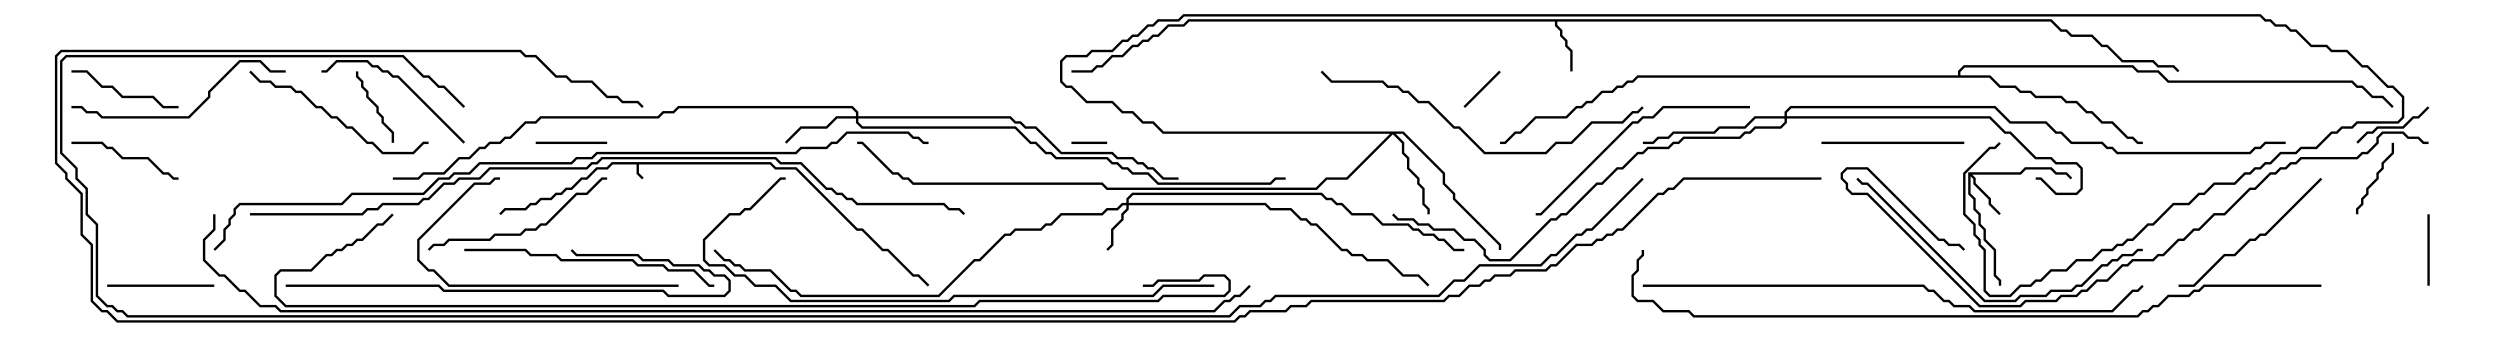 <svg version="1.1" width="105" height="15" xmlns="http://www.w3.org/2000/svg"><path d="M32.378,6.807L32.592,7.021L33.449,7.021L36.021,9.593L36.235,9.593L37.092,10.45L37.306,10.45L38.378,11.521L38.592,11.521L39.035,11.965L38.965,12.035L38.551,11.621L38.336,11.621L37.265,10.55L37.051,10.55L36.194,9.693L35.979,9.693L33.408,7.121L32.551,7.121L32.336,6.907L26.836,6.907L26.836,7.265L27.035,7.465L26.965,7.535L26.736,7.306L26.736,6.907L25.735,6.907L25.521,7.121L25.092,7.121L24.664,7.55L24.449,7.55L24.021,7.979L23.806,7.979L23.592,8.193L23.378,8.193L23.164,8.407L22.735,8.407L22.521,8.621L22.306,8.621L22.092,8.836L21.235,8.836L21.035,9.035L20.965,8.965L21.194,8.736L22.051,8.736L22.265,8.521L22.479,8.521L22.694,8.307L23.122,8.307L23.336,8.093L23.551,8.093L23.765,7.879L23.979,7.879L24.408,7.45L24.622,7.45L25.051,7.021L25.479,7.021L25.694,6.807z" stroke="none"/><path d="M82.664,7.236L84.836,7.236L85.051,7.021L86.164,7.021L86.378,7.236L86.806,7.236L87.035,7.465L86.965,7.535L86.765,7.336L86.336,7.336L86.122,7.121L85.092,7.121L84.878,7.336L82.835,7.336L82.979,7.479L82.979,7.694L83.621,8.336L83.621,8.551L84.035,8.965L83.965,9.035L83.521,8.592L83.521,8.378L82.879,7.735L82.879,7.521L82.764,7.406L82.764,8.122L82.979,8.336L82.979,8.765L83.193,8.979L83.193,9.408L83.407,9.622L83.407,10.051L83.836,10.479L83.836,11.551L84.05,11.765L84.05,12L83.95,12L83.95,11.806L83.736,11.592L83.736,10.521L83.307,10.092L83.307,9.664L83.093,9.449L83.093,9.021L82.879,8.806L82.879,8.378L82.664,8.164z" stroke="none"/><path d="M86.164,0.807L86.592,1.236L86.806,1.236L87.021,1.45L87.878,1.45L88.306,1.879L88.521,1.879L89.164,2.521L90.449,2.521L90.664,2.736L91.306,2.736L91.535,2.965L91.465,3.035L91.265,2.836L90.622,2.836L90.408,2.621L89.122,2.621L88.479,1.979L88.265,1.979L87.836,1.55L86.979,1.55L86.765,1.336L86.551,1.336L86.122,0.907L65.407,0.907L65.407,1.051L65.621,1.265L65.621,1.479L65.836,1.694L65.836,1.908L66.05,2.122L66.05,3L65.95,3L65.95,2.164L65.736,1.949L65.736,1.735L65.521,1.521L65.521,1.306L65.307,1.092L65.307,0.907L49.949,0.907L49.735,1.121L49.092,1.121L48.664,1.55L48.449,1.55L48.235,1.764L48.021,1.764L47.806,1.979L47.592,1.979L47.164,2.407L46.735,2.407L46.306,2.836L46.092,2.836L45.878,3.05L45,3.05L45,2.95L45.836,2.95L46.051,2.736L46.265,2.736L46.694,2.307L47.122,2.307L47.551,1.879L47.765,1.879L47.979,1.664L48.194,1.664L48.408,1.45L48.622,1.45L49.051,1.021L49.694,1.021L49.908,0.807z" stroke="none"/><path d="M82.236,3.164L82.236,2.979L82.479,2.736L89.592,2.736L89.806,2.95L90.664,2.95L91.092,3.379L98.806,3.379L99.021,3.593L99.235,3.593L99.664,4.021L100.092,4.021L100.535,4.465L100.465,4.535L100.051,4.121L99.622,4.121L99.194,3.693L98.979,3.693L98.765,3.479L91.051,3.479L90.622,3.05L89.765,3.05L89.551,2.836L82.521,2.836L82.336,3.021L82.336,3.164L83.592,3.164L84.021,3.593L84.664,3.593L84.878,3.807L85.306,3.807L85.521,4.021L86.592,4.021L86.806,4.236L87.235,4.236L87.664,4.664L87.878,4.664L88.306,5.093L88.735,5.093L89.378,5.736L89.592,5.736L89.806,5.95L90,5.95L90,6.05L89.765,6.05L89.551,5.836L89.336,5.836L88.694,5.193L88.265,5.193L87.836,4.764L87.622,4.764L87.194,4.336L86.765,4.336L86.551,4.121L85.479,4.121L85.265,3.907L84.836,3.907L84.622,3.693L83.979,3.693L83.551,3.264L68.806,3.264L68.592,3.479L68.378,3.479L68.164,3.693L67.949,3.693L67.735,3.907L67.306,3.907L66.878,4.336L66.664,4.336L66.449,4.55L66.235,4.55L65.806,4.979L64.521,4.979L63.878,5.621L63.664,5.621L63.235,6.05L63,6.05L63,5.95L63.194,5.95L63.622,5.521L63.836,5.521L64.479,4.879L65.765,4.879L66.194,4.45L66.408,4.45L66.622,4.236L66.836,4.236L67.265,3.807L67.694,3.807L67.908,3.593L68.122,3.593L68.336,3.379L68.551,3.379L68.765,3.164z" stroke="none"/><path d="M47.307,8.521L47.307,8.336L47.551,8.093L55.521,8.093L55.735,8.307L55.949,8.307L56.164,8.521L56.378,8.521L56.806,8.95L57.664,8.95L58.092,9.379L59.164,9.379L59.378,9.593L59.592,9.593L59.806,9.807L60.235,9.807L60.449,10.021L60.664,10.021L61.092,10.45L61.5,10.45L61.5,10.55L61.051,10.55L60.622,10.121L60.408,10.121L60.194,9.907L59.765,9.907L59.551,9.693L59.336,9.693L59.122,9.479L58.051,9.479L57.622,9.05L56.765,9.05L56.336,8.621L56.122,8.621L55.908,8.407L55.694,8.407L55.479,8.193L47.592,8.193L47.407,8.378L47.407,8.521L53.164,8.521L53.378,8.736L54.235,8.736L54.664,9.164L54.878,9.164L55.092,9.379L55.306,9.379L56.378,10.45L56.592,10.45L56.806,10.664L57.235,10.664L57.449,10.879L58.306,10.879L58.949,11.521L59.592,11.521L60.035,11.965L59.965,12.035L59.551,11.621L58.908,11.621L58.265,10.979L57.408,10.979L57.194,10.764L56.765,10.764L56.551,10.55L56.336,10.55L55.265,9.479L55.051,9.479L54.836,9.264L54.622,9.264L54.194,8.836L53.336,8.836L53.122,8.621L47.407,8.621L47.407,8.806L47.193,9.021L47.193,9.235L46.764,9.664L46.764,10.306L46.535,10.535L46.465,10.465L46.664,10.265L46.664,9.622L47.093,9.194L47.093,8.979L47.307,8.765L47.307,8.621L47.164,8.621L46.949,8.836L46.521,8.836L46.306,9.05L44.592,9.05L44.164,9.479L43.949,9.479L43.735,9.693L42.664,9.693L42.449,9.907L42.235,9.907L41.164,10.979L40.949,10.979L39.449,12.479L33.622,12.479L33.408,12.264L33.194,12.264L32.336,11.407L31.265,11.407L31.051,11.193L30.836,11.193L30.622,10.979L30.408,10.979L29.965,10.535L30.035,10.465L30.449,10.879L30.664,10.879L30.878,11.093L31.092,11.093L31.306,11.307L32.378,11.307L33.235,12.164L33.449,12.164L33.664,12.379L39.408,12.379L40.908,10.879L41.122,10.879L42.194,9.807L42.408,9.807L42.622,9.593L43.694,9.593L43.908,9.379L44.122,9.379L44.551,8.95L46.265,8.95L46.479,8.736L46.908,8.736L47.122,8.521z" stroke="none"/><path d="M35.95,4.879L35.95,4.735L35.765,4.55L28.521,4.55L28.306,4.764L27.878,4.764L27.664,4.979L22.735,4.979L22.521,5.193L22.092,5.193L21.449,5.836L21.235,5.836L21.021,6.05L20.592,6.05L20.378,6.264L20.164,6.264L19.735,6.693L19.306,6.693L18.664,7.336L17.806,7.336L17.592,7.55L16.5,7.55L16.5,7.45L17.551,7.45L17.765,7.236L18.622,7.236L19.265,6.593L19.694,6.593L20.122,6.164L20.336,6.164L20.551,5.95L20.979,5.95L21.194,5.736L21.408,5.736L22.051,5.093L22.479,5.093L22.694,4.879L27.622,4.879L27.836,4.664L28.265,4.664L28.479,4.45L35.806,4.45L36.05,4.694L36.05,4.879L42.449,4.879L42.664,5.093L42.878,5.093L43.092,5.307L43.521,5.307L44.592,6.379L46.735,6.379L46.949,6.593L47.592,6.593L47.806,6.807L48.021,6.807L48.235,7.021L48.449,7.021L48.878,7.45L49.5,7.45L49.5,7.55L48.836,7.55L48.408,7.121L48.194,7.121L47.979,6.907L47.765,6.907L47.551,6.693L46.908,6.693L46.694,6.479L44.551,6.479L43.479,5.407L43.051,5.407L42.836,5.193L42.622,5.193L42.408,4.979L36.05,4.979L36.05,5.122L36.235,5.307L42.664,5.307L43.306,5.95L43.521,5.95L43.949,6.379L44.164,6.379L44.378,6.593L46.521,6.593L46.735,6.807L46.949,6.807L47.164,7.021L47.378,7.021L47.592,7.236L48.235,7.236L48.664,7.664L53.336,7.664L53.551,7.45L54,7.45L54,7.55L53.592,7.55L53.378,7.764L48.622,7.764L48.194,7.336L47.551,7.336L47.336,7.121L47.122,7.121L46.908,6.907L46.694,6.907L46.479,6.693L44.336,6.693L44.122,6.479L43.908,6.479L43.479,6.05L43.265,6.05L42.622,5.407L36.194,5.407L35.95,5.164L35.95,4.979L35.164,4.979L34.735,5.407L33.664,5.407L33.035,6.035L32.965,5.965L33.622,5.307L34.694,5.307L35.122,4.879z" stroke="none"/><path d="M58.949,5.521L60.693,7.265L60.693,7.694L61.121,8.122L61.121,8.336L63.05,10.265L63.05,10.5L62.95,10.5L62.95,10.306L61.021,8.378L61.021,8.164L60.593,7.735L60.593,7.306L58.908,5.621L58.621,5.621L58.979,5.979L58.979,6.408L59.193,6.622L59.193,7.051L59.621,7.479L59.621,7.694L59.836,7.908L59.836,8.551L60.05,8.765L60.05,9L59.95,9L59.95,8.806L59.736,8.592L59.736,7.949L59.521,7.735L59.521,7.521L59.093,7.092L59.093,6.664L58.879,6.449L58.879,6.021L58.5,5.642L56.592,7.55L55.735,7.55L55.306,7.979L46.479,7.979L46.265,7.764L38.336,7.764L38.122,7.55L37.908,7.55L37.694,7.336L37.479,7.336L36.194,6.05L36,6.05L36,5.95L36.235,5.95L37.521,7.236L37.735,7.236L37.949,7.45L38.164,7.45L38.378,7.664L46.306,7.664L46.521,7.879L55.265,7.879L55.694,7.45L56.551,7.45L58.379,5.621L48.836,5.621L48.408,5.193L47.979,5.193L47.551,4.764L47.122,4.764L46.694,4.336L45.622,4.336L44.979,3.693L44.765,3.693L44.521,3.449L44.521,2.551L44.765,2.307L45.622,2.307L45.836,2.093L46.694,2.093L47.122,1.664L47.336,1.664L47.551,1.45L47.765,1.45L48.194,1.021L48.408,1.021L48.622,0.807L49.479,0.807L49.694,0.593L94.949,0.593L95.164,0.807L95.378,0.807L95.592,1.021L96.021,1.021L96.235,1.236L96.449,1.236L97.092,1.879L97.735,1.879L97.949,2.093L98.592,2.093L99.235,2.736L99.449,2.736L100.306,3.593L100.521,3.593L100.979,4.051L100.979,4.949L100.735,5.193L99.021,5.193L98.806,5.407L98.378,5.407L98.164,5.621L97.949,5.621L97.306,6.264L96.664,6.264L96.449,6.479L95.806,6.479L95.378,6.907L95.164,6.907L94.949,7.121L94.735,7.121L94.521,7.336L94.306,7.336L93.878,7.764L93.021,7.764L92.592,8.193L92.378,8.193L91.949,8.621L91.306,8.621L90.449,9.479L90.235,9.479L89.592,10.121L89.378,10.121L89.164,10.336L88.949,10.336L88.735,10.55L88.306,10.55L87.878,10.979L87.235,10.979L86.806,11.407L86.164,11.407L85.735,11.836L85.521,11.836L85.306,12.05L84.878,12.05L84.449,12.479L83.551,12.479L83.307,12.235L83.307,10.521L83.093,10.306L83.093,10.092L82.879,9.878L82.879,9.449L82.45,9.021L82.45,7.265L83.551,6.164L83.765,6.164L83.965,5.965L84.035,6.035L83.806,6.264L83.592,6.264L82.55,7.306L82.55,8.979L82.979,9.408L82.979,9.836L83.193,10.051L83.193,10.265L83.407,10.479L83.407,12.194L83.592,12.379L84.408,12.379L84.836,11.95L85.265,11.95L85.479,11.736L85.694,11.736L86.122,11.307L86.765,11.307L87.194,10.879L87.836,10.879L88.265,10.45L88.694,10.45L88.908,10.236L89.122,10.236L89.336,10.021L89.551,10.021L90.194,9.379L90.408,9.379L91.265,8.521L91.908,8.521L92.336,8.093L92.551,8.093L92.979,7.664L93.836,7.664L94.265,7.236L94.479,7.236L94.694,7.021L94.908,7.021L95.122,6.807L95.336,6.807L95.765,6.379L96.408,6.379L96.622,6.164L97.265,6.164L97.908,5.521L98.122,5.521L98.336,5.307L98.765,5.307L98.979,5.093L100.694,5.093L100.879,4.908L100.879,4.092L100.479,3.693L100.265,3.693L99.408,2.836L99.194,2.836L98.551,2.193L97.908,2.193L97.694,1.979L97.051,1.979L96.408,1.336L96.194,1.336L95.979,1.121L95.551,1.121L95.336,0.907L95.122,0.907L94.908,0.693L49.735,0.693L49.521,0.907L48.664,0.907L48.449,1.121L48.235,1.121L47.806,1.55L47.592,1.55L47.378,1.764L47.164,1.764L46.735,2.193L45.878,2.193L45.664,2.407L44.806,2.407L44.621,2.592L44.621,3.408L44.806,3.593L45.021,3.593L45.664,4.236L46.735,4.236L47.164,4.664L47.592,4.664L48.021,5.093L48.449,5.093L48.878,5.521z" stroke="none"/><path d="M74.95,4.879L74.95,4.694L75.194,4.45L83.806,4.45L84.449,5.093L85.949,5.093L86.378,5.521L86.592,5.521L87.021,5.95L88.306,5.95L88.521,6.164L88.735,6.164L88.949,6.379L94.479,6.379L94.694,6.164L94.908,6.164L95.122,5.95L96,5.95L96,6.05L95.164,6.05L94.949,6.264L94.735,6.264L94.521,6.479L88.908,6.479L88.694,6.264L88.479,6.264L88.265,6.05L86.979,6.05L86.551,5.621L86.336,5.621L85.908,5.193L84.408,5.193L83.765,4.55L75.235,4.55L75.05,4.735L75.05,4.879L83.592,4.879L84.235,5.521L84.449,5.521L85.521,6.593L86.164,6.593L86.378,6.807L87.235,6.807L87.479,7.051L87.479,7.949L87.235,8.193L86.336,8.193L85.694,7.55L85.5,7.55L85.5,7.45L85.735,7.45L86.378,8.093L87.194,8.093L87.379,7.908L87.379,7.092L87.194,6.907L86.336,6.907L86.122,6.693L85.479,6.693L84.408,5.621L84.194,5.621L83.551,4.979L75.05,4.979L75.05,5.164L74.806,5.407L73.735,5.407L73.521,5.621L73.306,5.621L73.092,5.836L70.735,5.836L70.521,6.05L70.306,6.05L70.092,6.264L69.235,6.264L69.021,6.479L68.806,6.479L68.164,7.121L67.949,7.121L67.306,7.764L67.092,7.764L65.806,9.05L65.592,9.05L65.378,9.264L65.164,9.264L63.449,10.979L62.551,10.979L62.307,10.735L62.307,10.521L61.908,10.121L61.479,10.121L61.051,9.693L60.194,9.693L59.979,9.479L59.551,9.479L59.336,9.264L58.694,9.264L58.465,9.035L58.535,8.965L58.735,9.164L59.378,9.164L59.592,9.379L60.021,9.379L60.235,9.593L61.092,9.593L61.521,10.021L61.949,10.021L62.407,10.479L62.407,10.694L62.592,10.879L63.408,10.879L65.122,9.164L65.336,9.164L65.551,8.95L65.765,8.95L67.051,7.664L67.265,7.664L67.908,7.021L68.122,7.021L68.765,6.379L68.979,6.379L69.194,6.164L70.051,6.164L70.265,5.95L70.479,5.95L70.694,5.736L73.051,5.736L73.265,5.521L73.479,5.521L73.694,5.307L74.765,5.307L74.95,5.122L74.95,4.979L73.735,4.979L73.306,5.407L72.235,5.407L72.021,5.621L70.306,5.621L70.092,5.836L69.664,5.836L69.449,6.05L69,6.05L69,5.95L69.408,5.95L69.622,5.736L70.051,5.736L70.265,5.521L71.979,5.521L72.194,5.307L73.265,5.307L73.694,4.879z" stroke="none"/><path d="M46.5,5.95L46.5,6.05L45,6.05L45,5.95z" stroke="none"/><path d="M61.535,4.535L61.465,4.465L62.965,2.965L63.035,3.035z" stroke="none"/><path d="M22.5,6.05L22.5,5.95L25.5,5.95L25.5,6.05z" stroke="none"/><path d="M102.05,12L101.95,12L101.95,9L102.05,9z" stroke="none"/><path d="M99.05,9L98.95,9L98.95,8.765L99.164,8.551L99.164,8.336L99.379,8.122L99.379,7.908L99.807,7.479L99.807,7.265L100.021,7.051L100.021,6.836L100.45,6.408L100.45,6L100.55,6L100.55,6.449L100.121,6.878L100.121,7.092L99.907,7.306L99.907,7.521L99.479,7.949L99.479,8.164L99.264,8.378L99.264,8.592L99.05,8.806z" stroke="none"/><path d="M101.965,4.465L102.035,4.535L101.592,4.979L101.378,4.979L100.949,5.407L99.878,5.407L99.664,5.621L99.449,5.621L99.035,6.035L98.965,5.965L99.408,5.521L99.622,5.521L99.836,5.307L100.908,5.307L101.336,4.879L101.551,4.879z" stroke="none"/><path d="M14.95,3L15.05,3L15.05,3.194L15.264,3.408L15.264,3.622L15.479,3.836L15.479,4.051L15.907,4.479L15.907,4.694L16.121,4.908L16.121,5.122L16.55,5.551L16.55,6L16.45,6L16.45,5.592L16.021,5.164L16.021,4.949L15.807,4.735L15.807,4.521L15.379,4.092L15.379,3.878L15.164,3.664L15.164,3.449L14.95,3.235z" stroke="none"/><path d="M4.5,12.05L4.5,11.95L9,11.95L9,12.05z" stroke="none"/><path d="M7.5,7.45L7.5,7.55L7.265,7.55L7.051,7.336L6.836,7.336L6.194,6.693L5.122,6.693L4.694,6.264L4.479,6.264L4.265,6.05L3,6.05L3,5.95L4.306,5.95L4.521,6.164L4.735,6.164L5.164,6.593L6.235,6.593L6.878,7.236L7.092,7.236L7.306,7.45z" stroke="none"/><path d="M3,3.05L3,2.95L3.664,2.95L4.306,3.593L4.735,3.593L5.164,4.021L6.449,4.021L6.878,4.45L7.5,4.45L7.5,4.55L6.836,4.55L6.408,4.121L5.122,4.121L4.694,3.693L4.265,3.693L3.622,3.05z" stroke="none"/><path d="M76.5,6.05L76.5,5.95L82.5,5.95L82.5,6.05z" stroke="none"/><path d="M19.535,5.965L19.465,6.035L16.694,3.264L16.479,3.264L16.265,3.05L16.051,3.05L15.836,2.836L15.622,2.836L15.408,2.621L14.164,2.621L13.735,3.05L13.5,3.05L13.5,2.95L13.694,2.95L14.122,2.521L15.449,2.521L15.664,2.736L15.878,2.736L16.092,2.95L16.306,2.95L16.521,3.164L16.735,3.164z" stroke="none"/><path d="M97.465,7.465L97.535,7.535L95.164,9.907L94.949,9.907L94.735,10.121L94.521,10.121L93.878,10.764L93.449,10.764L92.164,12.05L91.5,12.05L91.5,11.95L92.122,11.95L93.408,10.664L93.836,10.664L94.479,10.021L94.694,10.021L94.908,9.807L95.122,9.807z" stroke="none"/><path d="M10.465,3.035L10.535,2.965L10.949,3.379L11.378,3.379L11.592,3.593L12.235,3.593L12.449,3.807L12.664,3.807L13.306,4.45L13.521,4.45L13.949,4.879L14.164,4.879L14.592,5.307L14.806,5.307L15.449,5.95L15.664,5.95L16.092,6.379L17.336,6.379L17.765,5.95L18,5.95L18,6.05L17.806,6.05L17.378,6.479L16.051,6.479L15.622,6.05L15.408,6.05L14.765,5.407L14.551,5.407L14.122,4.979L13.908,4.979L13.479,4.55L13.265,4.55L12.622,3.907L12.408,3.907L12.194,3.693L11.551,3.693L11.336,3.479L10.908,3.479z" stroke="none"/><path d="M18.035,10.535L17.965,10.465L18.194,10.236L18.622,10.236L18.836,10.021L20.551,10.021L20.765,9.807L21.836,9.807L22.051,9.593L22.479,9.593L22.694,9.379L22.908,9.379L24.194,8.093L24.622,8.093L25.265,7.45L25.5,7.45L25.5,7.55L25.306,7.55L24.664,8.193L24.235,8.193L22.949,9.479L22.735,9.479L22.521,9.693L22.092,9.693L21.878,9.907L20.806,9.907L20.592,10.121L18.878,10.121L18.664,10.336L18.235,10.336z" stroke="none"/><path d="M28.5,11.95L28.5,12.05L18.836,12.05L18.194,11.407L17.979,11.407L17.521,10.949L17.521,10.051L19.908,7.664L20.551,7.664L20.765,7.45L21,7.45L21,7.55L20.806,7.55L20.592,7.764L19.949,7.764L17.621,10.092L17.621,10.908L18.021,11.307L18.235,11.307L18.878,11.95z" stroke="none"/><path d="M12,2.95L12,3.05L11.336,3.05L10.908,2.621L10.092,2.621L8.836,3.878L8.836,4.092L7.949,4.979L4.265,4.979L4.051,4.764L3.622,4.764L3.408,4.55L3,4.55L3,4.45L3.449,4.45L3.664,4.664L4.092,4.664L4.306,4.879L7.908,4.879L8.736,4.051L8.736,3.836L10.051,2.521L10.949,2.521L11.378,2.95z" stroke="none"/><path d="M73.5,4.45L73.5,4.55L69.878,4.55L69.449,4.979L69.021,4.979L68.806,5.193L68.592,5.193L64.735,9.05L64.5,9.05L64.5,8.95L64.694,8.95L68.551,5.093L68.765,5.093L68.979,4.879L69.408,4.879L69.836,4.45z" stroke="none"/><path d="M19.5,10.55L19.5,10.45L22.092,10.45L22.306,10.664L23.378,10.664L23.592,10.879L26.592,10.879L26.806,11.093L27.878,11.093L28.092,11.307L29.164,11.307L29.806,11.95L30,11.95L30,12.05L29.765,12.05L29.122,11.407L28.051,11.407L27.836,11.193L26.765,11.193L26.551,10.979L23.551,10.979L23.336,10.764L22.265,10.764L22.051,10.55z" stroke="none"/><path d="M12,12.05L12,11.95L18.449,11.95L18.664,12.164L27.878,12.164L28.092,12.379L30.408,12.379L30.593,12.194L30.593,11.806L30.408,11.621L29.979,11.621L29.765,11.407L29.551,11.407L29.336,11.193L28.265,11.193L28.051,10.979L26.979,10.979L26.765,10.764L24.194,10.764L23.965,10.535L24.035,10.465L24.235,10.664L26.806,10.664L27.021,10.879L28.092,10.879L28.306,11.093L29.378,11.093L29.592,11.307L29.806,11.307L30.021,11.521L30.449,11.521L30.693,11.765L30.693,12.235L30.449,12.479L28.051,12.479L27.836,12.264L18.622,12.264L18.408,12.05z" stroke="none"/><path d="M90,10.45L90,10.55L89.806,10.55L89.592,10.764L89.164,10.764L88.949,10.979L88.735,10.979L88.521,11.193L88.306,11.193L87.449,12.05L87.235,12.05L87.021,12.264L86.164,12.264L85.949,12.479L84.878,12.479L84.664,12.693L83.336,12.693L78.408,7.764L78.194,7.764L77.965,7.535L78.035,7.465L78.235,7.664L78.449,7.664L83.378,12.593L84.622,12.593L84.836,12.379L85.908,12.379L86.122,12.164L86.979,12.164L87.194,11.95L87.408,11.95L88.265,11.093L88.479,11.093L88.694,10.879L88.908,10.879L89.122,10.664L89.551,10.664L89.765,10.45z" stroke="none"/><path d="M55.465,3.035L55.535,2.965L55.949,3.379L58.092,3.379L58.306,3.593L58.735,3.593L58.949,3.807L59.164,3.807L59.592,4.236L60.021,4.236L61.092,5.307L61.306,5.307L62.378,6.379L64.908,6.379L65.336,5.95L65.979,5.95L66.836,5.093L68.122,5.093L68.551,4.664L68.765,4.664L68.965,4.465L69.035,4.535L68.806,4.764L68.592,4.764L68.164,5.193L66.878,5.193L66.021,6.05L65.378,6.05L64.949,6.479L62.336,6.479L61.265,5.407L61.051,5.407L59.979,4.336L59.551,4.336L59.122,3.907L58.908,3.907L58.694,3.693L58.265,3.693L58.051,3.479L55.908,3.479z" stroke="none"/><path d="M51,11.95L51,12.05L48.878,12.05L48.449,12.479L40.092,12.479L39.878,12.693L33.194,12.693L32.551,12.05L31.694,12.05L31.265,11.621L30.836,11.621L30.408,11.193L29.765,11.193L29.521,10.949L29.521,10.051L30.622,8.95L31.051,8.95L31.265,8.736L31.479,8.736L32.765,7.45L33,7.45L33,7.55L32.806,7.55L31.521,8.836L31.306,8.836L31.092,9.05L30.664,9.05L29.621,10.092L29.621,10.908L29.806,11.093L30.449,11.093L30.878,11.521L31.306,11.521L31.735,11.95L32.592,11.95L33.235,12.593L39.836,12.593L40.051,12.379L48.408,12.379L48.836,11.95z" stroke="none"/><path d="M102,5.95L102,6.05L101.765,6.05L101.551,5.836L101.122,5.836L100.908,5.621L100.092,5.621L99.907,5.806L99.907,6.021L99.449,6.479L99.235,6.479L99.021,6.693L96.664,6.693L96.449,6.907L96.235,6.907L96.021,7.121L95.806,7.121L95.592,7.336L95.378,7.336L94.735,7.979L94.521,7.979L93.449,9.05L93.021,9.05L92.378,9.693L92.164,9.693L91.735,10.121L91.521,10.121L90.878,10.764L90.664,10.764L90.449,10.979L89.592,10.979L89.378,11.193L89.164,11.193L88.521,11.836L88.092,11.836L87.664,12.264L87.449,12.264L87.235,12.479L86.592,12.479L86.378,12.693L85.092,12.693L84.878,12.907L83.122,12.907L78.408,8.193L77.765,8.193L77.521,7.949L77.521,7.735L77.307,7.521L77.307,7.265L77.551,7.021L78.449,7.021L81.449,10.021L81.664,10.021L81.878,10.236L82.306,10.236L82.535,10.465L82.465,10.535L82.265,10.336L81.836,10.336L81.622,10.121L81.408,10.121L78.408,7.121L77.592,7.121L77.407,7.306L77.407,7.479L77.621,7.694L77.621,7.908L77.806,8.093L78.449,8.093L83.164,12.807L84.836,12.807L85.051,12.593L86.336,12.593L86.551,12.379L87.194,12.379L87.408,12.164L87.622,12.164L88.051,11.736L88.479,11.736L89.122,11.093L89.336,11.093L89.551,10.879L90.408,10.879L90.622,10.664L90.836,10.664L91.479,10.021L91.694,10.021L92.122,9.593L92.336,9.593L92.979,8.95L93.408,8.95L94.479,7.879L94.694,7.879L95.336,7.236L95.551,7.236L95.765,7.021L95.979,7.021L96.194,6.807L96.408,6.807L96.622,6.593L98.979,6.593L99.194,6.379L99.408,6.379L99.807,5.979L99.807,5.765L100.051,5.521L100.949,5.521L101.164,5.736L101.592,5.736L101.806,5.95z" stroke="none"/><path d="M69,12.05L69,11.95L80.806,11.95L81.021,12.164L81.235,12.164L81.664,12.593L81.878,12.593L82.092,12.807L82.735,12.807L82.949,13.021L88.694,13.021L89.551,12.164L89.765,12.164L89.965,11.965L90.035,12.035L89.806,12.264L89.592,12.264L88.735,13.121L82.908,13.121L82.694,12.907L82.051,12.907L81.836,12.693L81.622,12.693L81.194,12.264L80.979,12.264L80.765,12.05z" stroke="none"/><path d="M97.5,11.95L97.5,12.05L92.592,12.05L92.378,12.264L92.164,12.264L91.949,12.479L91.092,12.479L90.664,12.907L90.449,12.907L90.235,13.121L90.021,13.121L89.806,13.336L71.122,13.336L70.908,13.121L69.836,13.121L69.408,12.693L68.765,12.693L68.521,12.449L68.521,11.551L68.736,11.336L68.736,10.908L68.95,10.694L68.95,10.5L69.05,10.5L69.05,10.735L68.836,10.949L68.836,11.378L68.621,11.592L68.621,12.408L68.806,12.593L69.449,12.593L69.878,13.021L70.949,13.021L71.164,13.236L89.765,13.236L89.979,13.021L90.194,13.021L90.408,12.807L90.622,12.807L91.051,12.379L91.908,12.379L92.122,12.164L92.336,12.164L92.551,11.95z" stroke="none"/><path d="M10.5,9.05L10.5,8.95L15.194,8.95L15.408,8.736L15.836,8.736L16.051,8.521L17.551,8.521L17.765,8.307L17.979,8.307L18.622,7.664L19.051,7.664L19.265,7.45L20.122,7.45L20.551,7.021L24.622,7.021L24.836,6.807L25.051,6.807L25.265,6.593L32.592,6.593L32.806,6.807L33.664,6.807L34.735,7.879L34.949,7.879L35.164,8.093L35.378,8.093L35.592,8.307L35.806,8.307L36.021,8.521L39.664,8.521L39.878,8.736L40.306,8.736L40.535,8.965L40.465,9.035L40.265,8.836L39.836,8.836L39.622,8.621L35.979,8.621L35.765,8.407L35.551,8.407L35.336,8.193L35.122,8.193L34.908,7.979L34.694,7.979L33.622,6.907L32.765,6.907L32.551,6.693L25.306,6.693L25.092,6.907L24.878,6.907L24.664,7.121L20.592,7.121L20.164,7.55L19.306,7.55L19.092,7.764L18.664,7.764L18.021,8.407L17.806,8.407L17.592,8.621L16.092,8.621L15.878,8.836L15.449,8.836L15.235,9.05z" stroke="none"/><path d="M9.035,10.535L8.965,10.465L9.379,10.051L9.379,9.622L9.593,9.408L9.593,9.194L9.807,8.979L9.807,8.765L10.051,8.521L14.336,8.521L14.765,8.093L17.765,8.093L18.408,7.45L18.836,7.45L19.051,7.236L19.694,7.236L20.122,6.807L23.979,6.807L24.194,6.593L24.836,6.593L25.051,6.379L33.408,6.379L33.622,6.164L34.694,6.164L34.908,5.95L35.122,5.95L35.551,5.521L38.164,5.521L38.378,5.736L38.592,5.736L38.806,5.95L39,5.95L39,6.05L38.765,6.05L38.551,5.836L38.336,5.836L38.122,5.621L35.592,5.621L35.164,6.05L34.949,6.05L34.735,6.264L33.664,6.264L33.449,6.479L25.092,6.479L24.878,6.693L24.235,6.693L24.021,6.907L20.164,6.907L19.735,7.336L19.092,7.336L18.878,7.55L18.449,7.55L17.806,8.193L14.806,8.193L14.378,8.621L10.092,8.621L9.907,8.806L9.907,9.021L9.693,9.235L9.693,9.449L9.479,9.664L9.479,10.092z" stroke="none"/><path d="M48,12.05L48,11.95L48.408,11.95L48.622,11.736L50.336,11.736L50.551,11.521L51.449,11.521L51.693,11.765L51.693,12.235L51.449,12.479L48.878,12.479L48.664,12.693L41.164,12.693L40.949,12.907L11.979,12.907L11.521,12.449L11.521,11.551L11.765,11.307L13.051,11.307L13.694,10.664L13.908,10.664L14.122,10.45L14.336,10.45L14.551,10.236L14.765,10.236L14.979,10.021L15.194,10.021L15.836,9.379L16.051,9.379L16.465,8.965L16.535,9.035L16.092,9.479L15.878,9.479L15.235,10.121L15.021,10.121L14.806,10.336L14.592,10.336L14.378,10.55L14.164,10.55L13.949,10.764L13.735,10.764L13.092,11.407L11.806,11.407L11.621,11.592L11.621,12.408L12.021,12.807L40.908,12.807L41.122,12.593L48.622,12.593L48.836,12.379L51.408,12.379L51.593,12.194L51.593,11.806L51.408,11.621L50.592,11.621L50.378,11.836L48.664,11.836L48.449,12.05z" stroke="none"/><path d="M8.95,9L9.05,9L9.05,9.664L8.621,10.092L8.621,10.908L9.235,11.521L9.449,11.521L10.092,12.164L10.306,12.164L10.949,12.807L11.592,12.807L11.806,13.021L50.979,13.021L51.408,12.593L51.622,12.593L51.836,12.379L52.051,12.379L52.465,11.965L52.535,12.035L52.092,12.479L51.878,12.479L51.664,12.693L51.449,12.693L51.021,13.121L11.765,13.121L11.551,12.907L10.908,12.907L10.265,12.264L10.051,12.264L9.408,11.621L9.194,11.621L8.521,10.949L8.521,10.051L8.95,9.622z" stroke="none"/><path d="M68.965,7.465L69.035,7.535L66.878,9.693L66.664,9.693L66.449,9.907L66.235,9.907L65.378,10.764L65.164,10.764L64.735,11.193L62.164,11.193L61.521,11.836L61.092,11.836L60.449,12.479L53.592,12.479L53.378,12.693L53.164,12.693L52.949,12.907L52.092,12.907L51.664,13.336L5.336,13.336L5.122,13.121L4.908,13.121L4.694,12.907L4.479,12.907L4.021,12.449L4.021,9.449L3.593,9.021L3.593,7.949L3.164,7.521L3.164,7.092L2.521,6.449L2.521,2.551L2.765,2.307L16.949,2.307L17.806,3.164L18.021,3.164L18.449,3.593L18.664,3.593L19.535,4.465L19.465,4.535L18.622,3.693L18.408,3.693L17.979,3.264L17.765,3.264L16.908,2.407L2.806,2.407L2.621,2.592L2.621,6.408L3.264,7.051L3.264,7.479L3.693,7.908L3.693,8.979L4.121,9.408L4.121,12.408L4.521,12.807L4.735,12.807L4.949,13.021L5.164,13.021L5.378,13.236L51.622,13.236L52.051,12.807L52.908,12.807L53.122,12.593L53.336,12.593L53.551,12.379L60.408,12.379L61.051,11.736L61.479,11.736L62.122,11.093L64.694,11.093L65.122,10.664L65.336,10.664L66.194,9.807L66.408,9.807L66.622,9.593L66.836,9.593z" stroke="none"/><path d="M76.5,7.45L76.5,7.55L70.735,7.55L70.306,7.979L70.092,7.979L69.878,8.193L69.664,8.193L68.164,9.693L67.949,9.693L67.735,9.907L67.521,9.907L67.306,10.121L67.092,10.121L66.878,10.336L66.235,10.336L65.378,11.193L65.164,11.193L64.949,11.407L63.664,11.407L63.449,11.621L62.806,11.621L62.592,11.836L62.378,11.836L62.164,12.05L61.735,12.05L61.306,12.479L60.878,12.479L60.664,12.693L55.092,12.693L54.878,12.907L54.235,12.907L54.021,13.121L52.521,13.121L52.306,13.336L52.092,13.336L51.878,13.55L4.908,13.55L4.479,13.121L4.265,13.121L3.807,12.664L3.807,10.306L3.379,9.878L3.379,8.164L2.736,7.521L2.736,7.306L2.307,6.878L2.307,2.336L2.551,2.093L21.878,2.093L22.092,2.307L22.521,2.307L23.378,3.164L23.806,3.164L24.021,3.379L24.878,3.379L25.521,4.021L25.949,4.021L26.164,4.236L26.806,4.236L27.035,4.465L26.965,4.535L26.765,4.336L26.122,4.336L25.908,4.121L25.479,4.121L24.836,3.479L23.979,3.479L23.765,3.264L23.336,3.264L22.479,2.407L22.051,2.407L21.836,2.193L2.592,2.193L2.407,2.378L2.407,6.836L2.836,7.265L2.836,7.479L3.479,8.122L3.479,9.836L3.907,10.265L3.907,12.622L4.306,13.021L4.521,13.021L4.949,13.45L51.836,13.45L52.051,13.236L52.265,13.236L52.479,13.021L53.979,13.021L54.194,12.807L54.836,12.807L55.051,12.593L60.622,12.593L60.836,12.379L61.265,12.379L61.694,11.95L62.122,11.95L62.336,11.736L62.551,11.736L62.765,11.521L63.408,11.521L63.622,11.307L64.908,11.307L65.122,11.093L65.336,11.093L66.194,10.236L66.836,10.236L67.051,10.021L67.265,10.021L67.479,9.807L67.694,9.807L67.908,9.593L68.122,9.593L69.622,8.093L69.836,8.093L70.051,7.879L70.265,7.879L70.694,7.45z" stroke="none"/></svg>